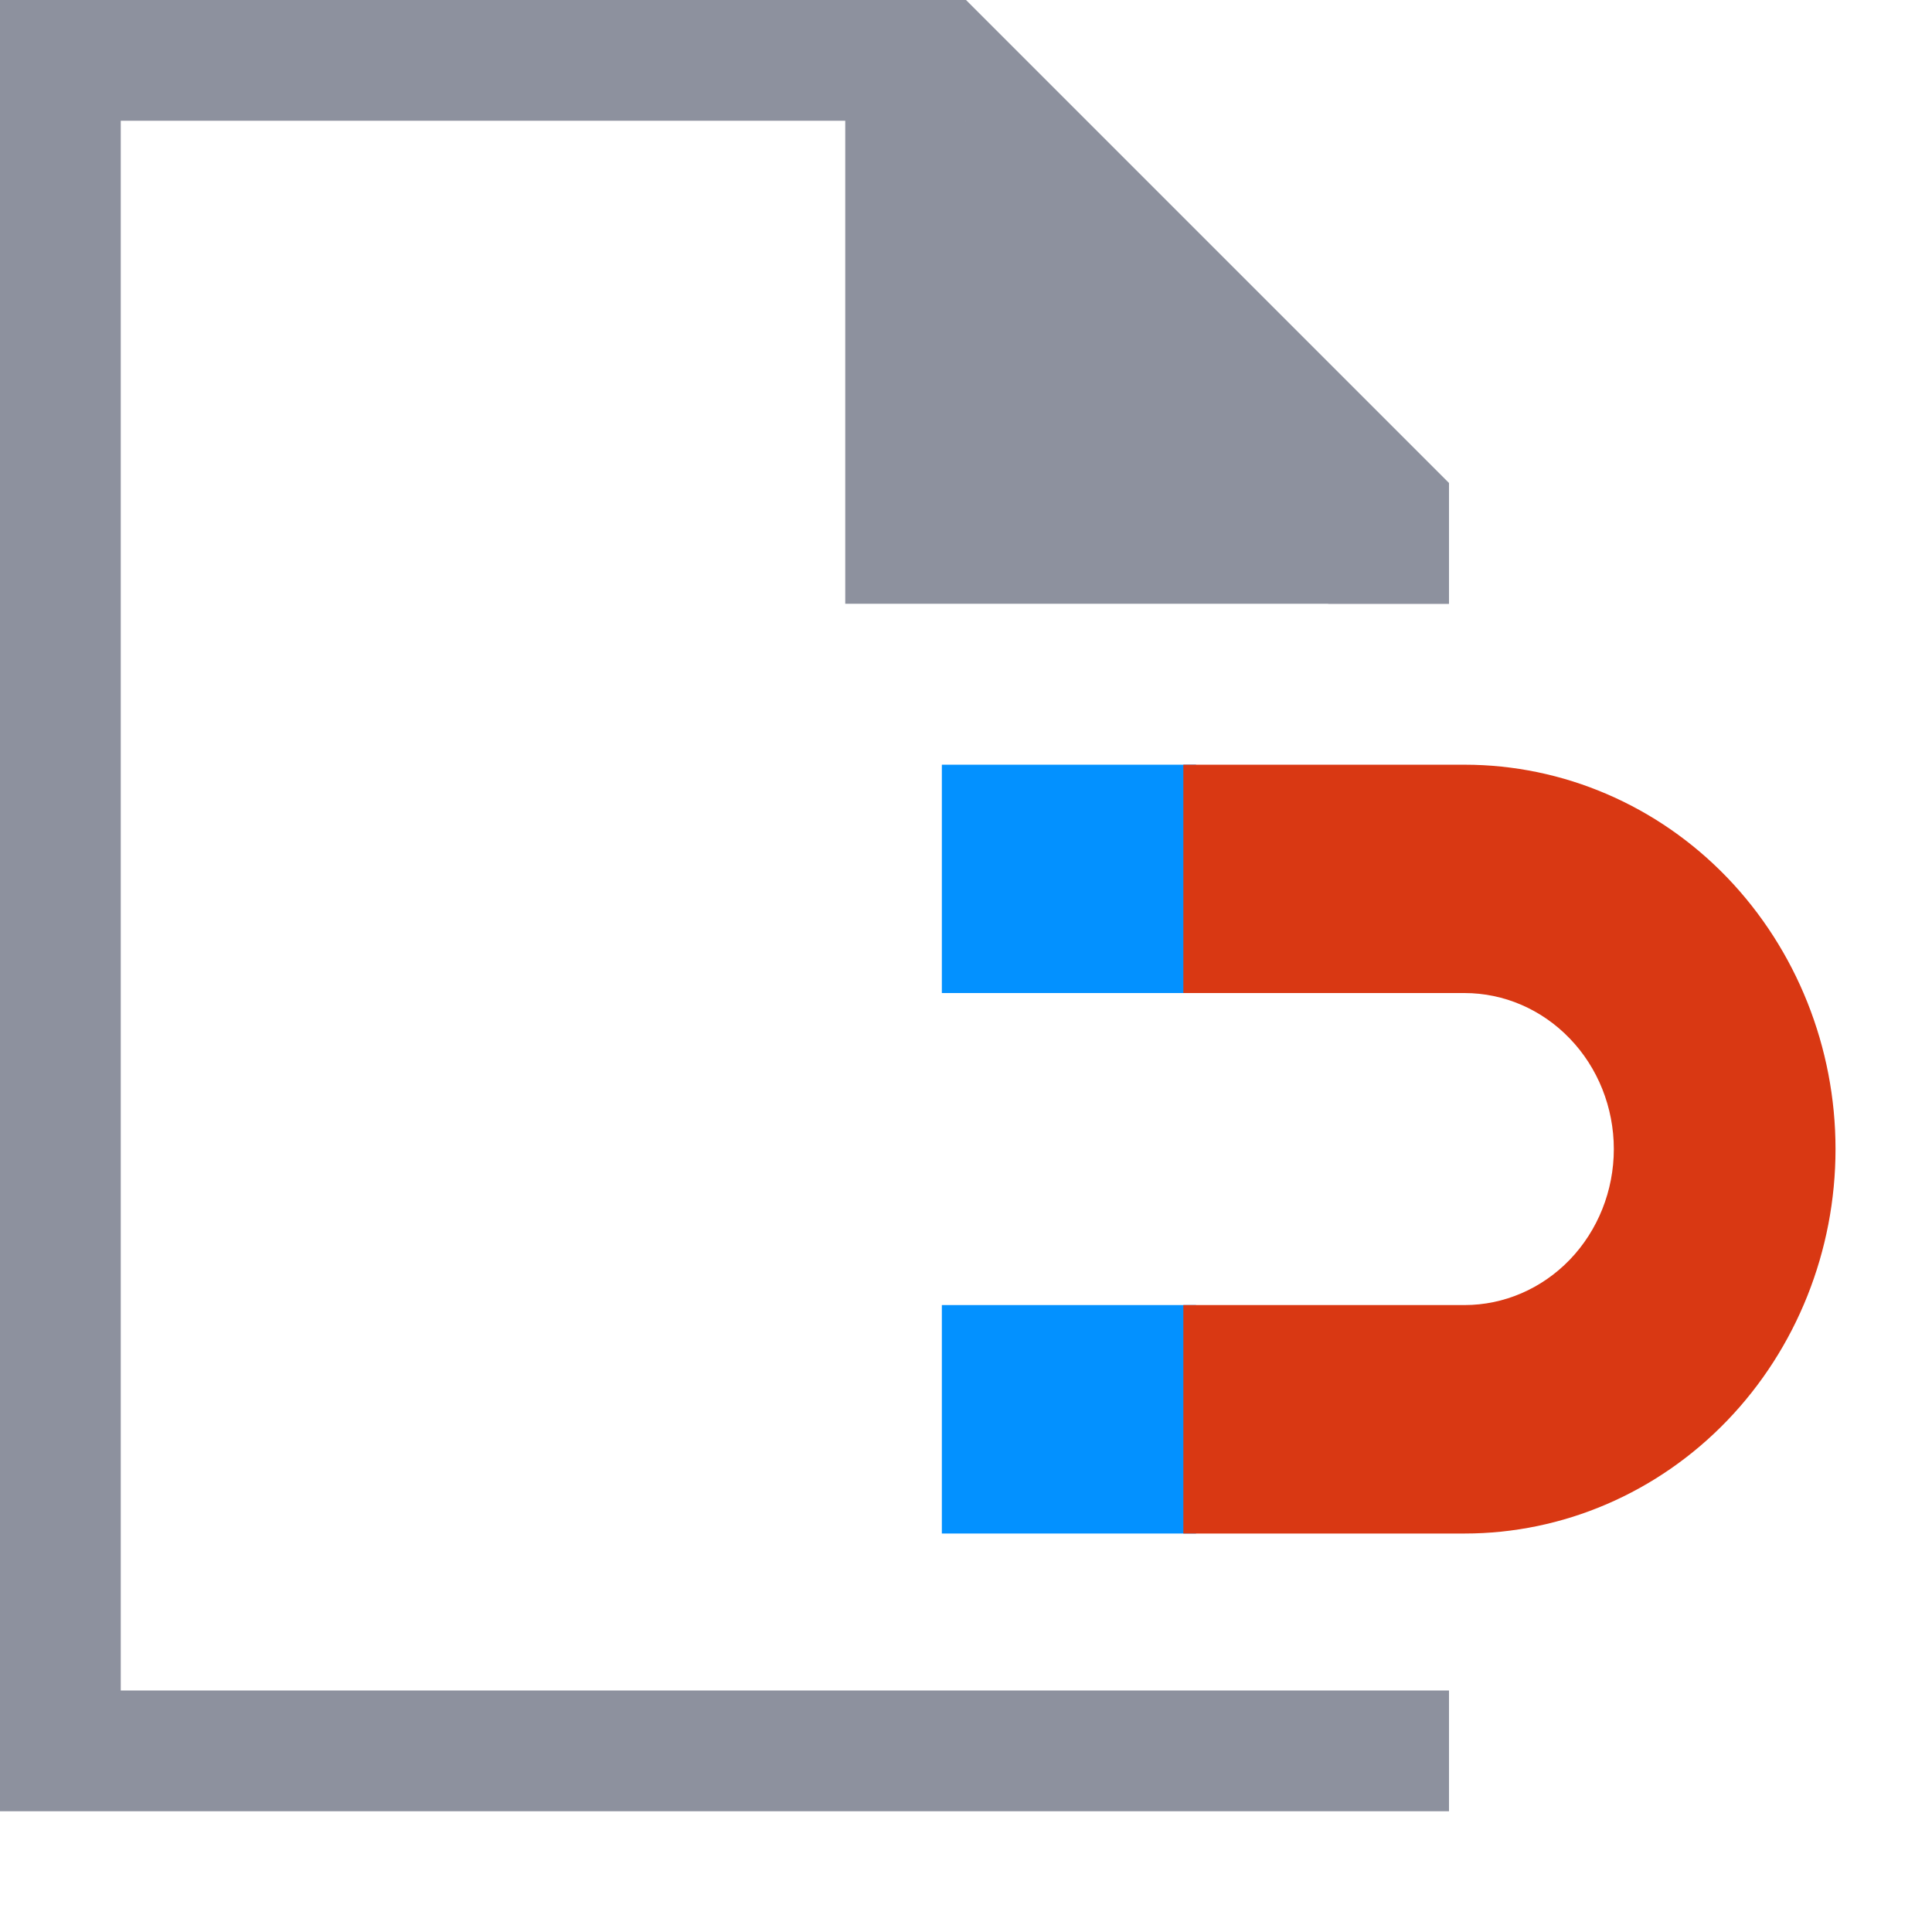 <svg width="16" height="16" viewBox="0 0 16 16" fill="none" xmlns="http://www.w3.org/2000/svg">
<path fill-rule="evenodd" clip-rule="evenodd" d="M0 0H1H8V1H1V14H12V15H1H0V14V0ZM12 4H11V5H12V4Z" fill="#8D919E"/>
<path fill-rule="evenodd" clip-rule="evenodd" d="M12 5H7V0L8 1V0L10 2L12 4H11L12 5Z" fill="#8D919E"/>
<path d="M8 10.908L7.9 10.908L7.9 11.008L7.9 12.5L7.9 12.6L8 12.6L9.705 12.6L9.805 12.6L9.805 12.5L9.805 11.008L9.805 10.908L9.705 10.908L8 10.908ZM8 6.433L7.9 6.433L7.9 6.533L7.9 8.024L7.9 8.124L8 8.124L9.705 8.124L9.805 8.124L9.805 8.024L9.805 6.533L9.805 6.433L9.705 6.433L8 6.433Z" fill="#0391FF" stroke="#0391FF" stroke-width="0.2"/>
<path d="M10 10.908L9.9 10.908L9.9 11.008L9.9 12.5L9.9 12.6L10 12.6L12.129 12.6C12.918 12.6 13.675 12.274 14.232 11.695C14.788 11.117 15.101 10.333 15.101 9.516C15.101 8.7 14.788 7.916 14.232 7.337C13.675 6.758 12.918 6.433 12.129 6.433L10 6.433L9.9 6.433L9.9 6.533L9.9 8.024L9.9 8.124L10 8.124L12.129 8.124C12.482 8.124 12.821 8.27 13.072 8.531C13.323 8.791 13.465 9.146 13.465 9.516C13.465 9.887 13.323 10.241 13.072 10.502C12.821 10.762 12.482 10.908 12.129 10.908L10 10.908Z" fill="#D93813" stroke="#D93813" stroke-width="0.2"/>
</svg>
